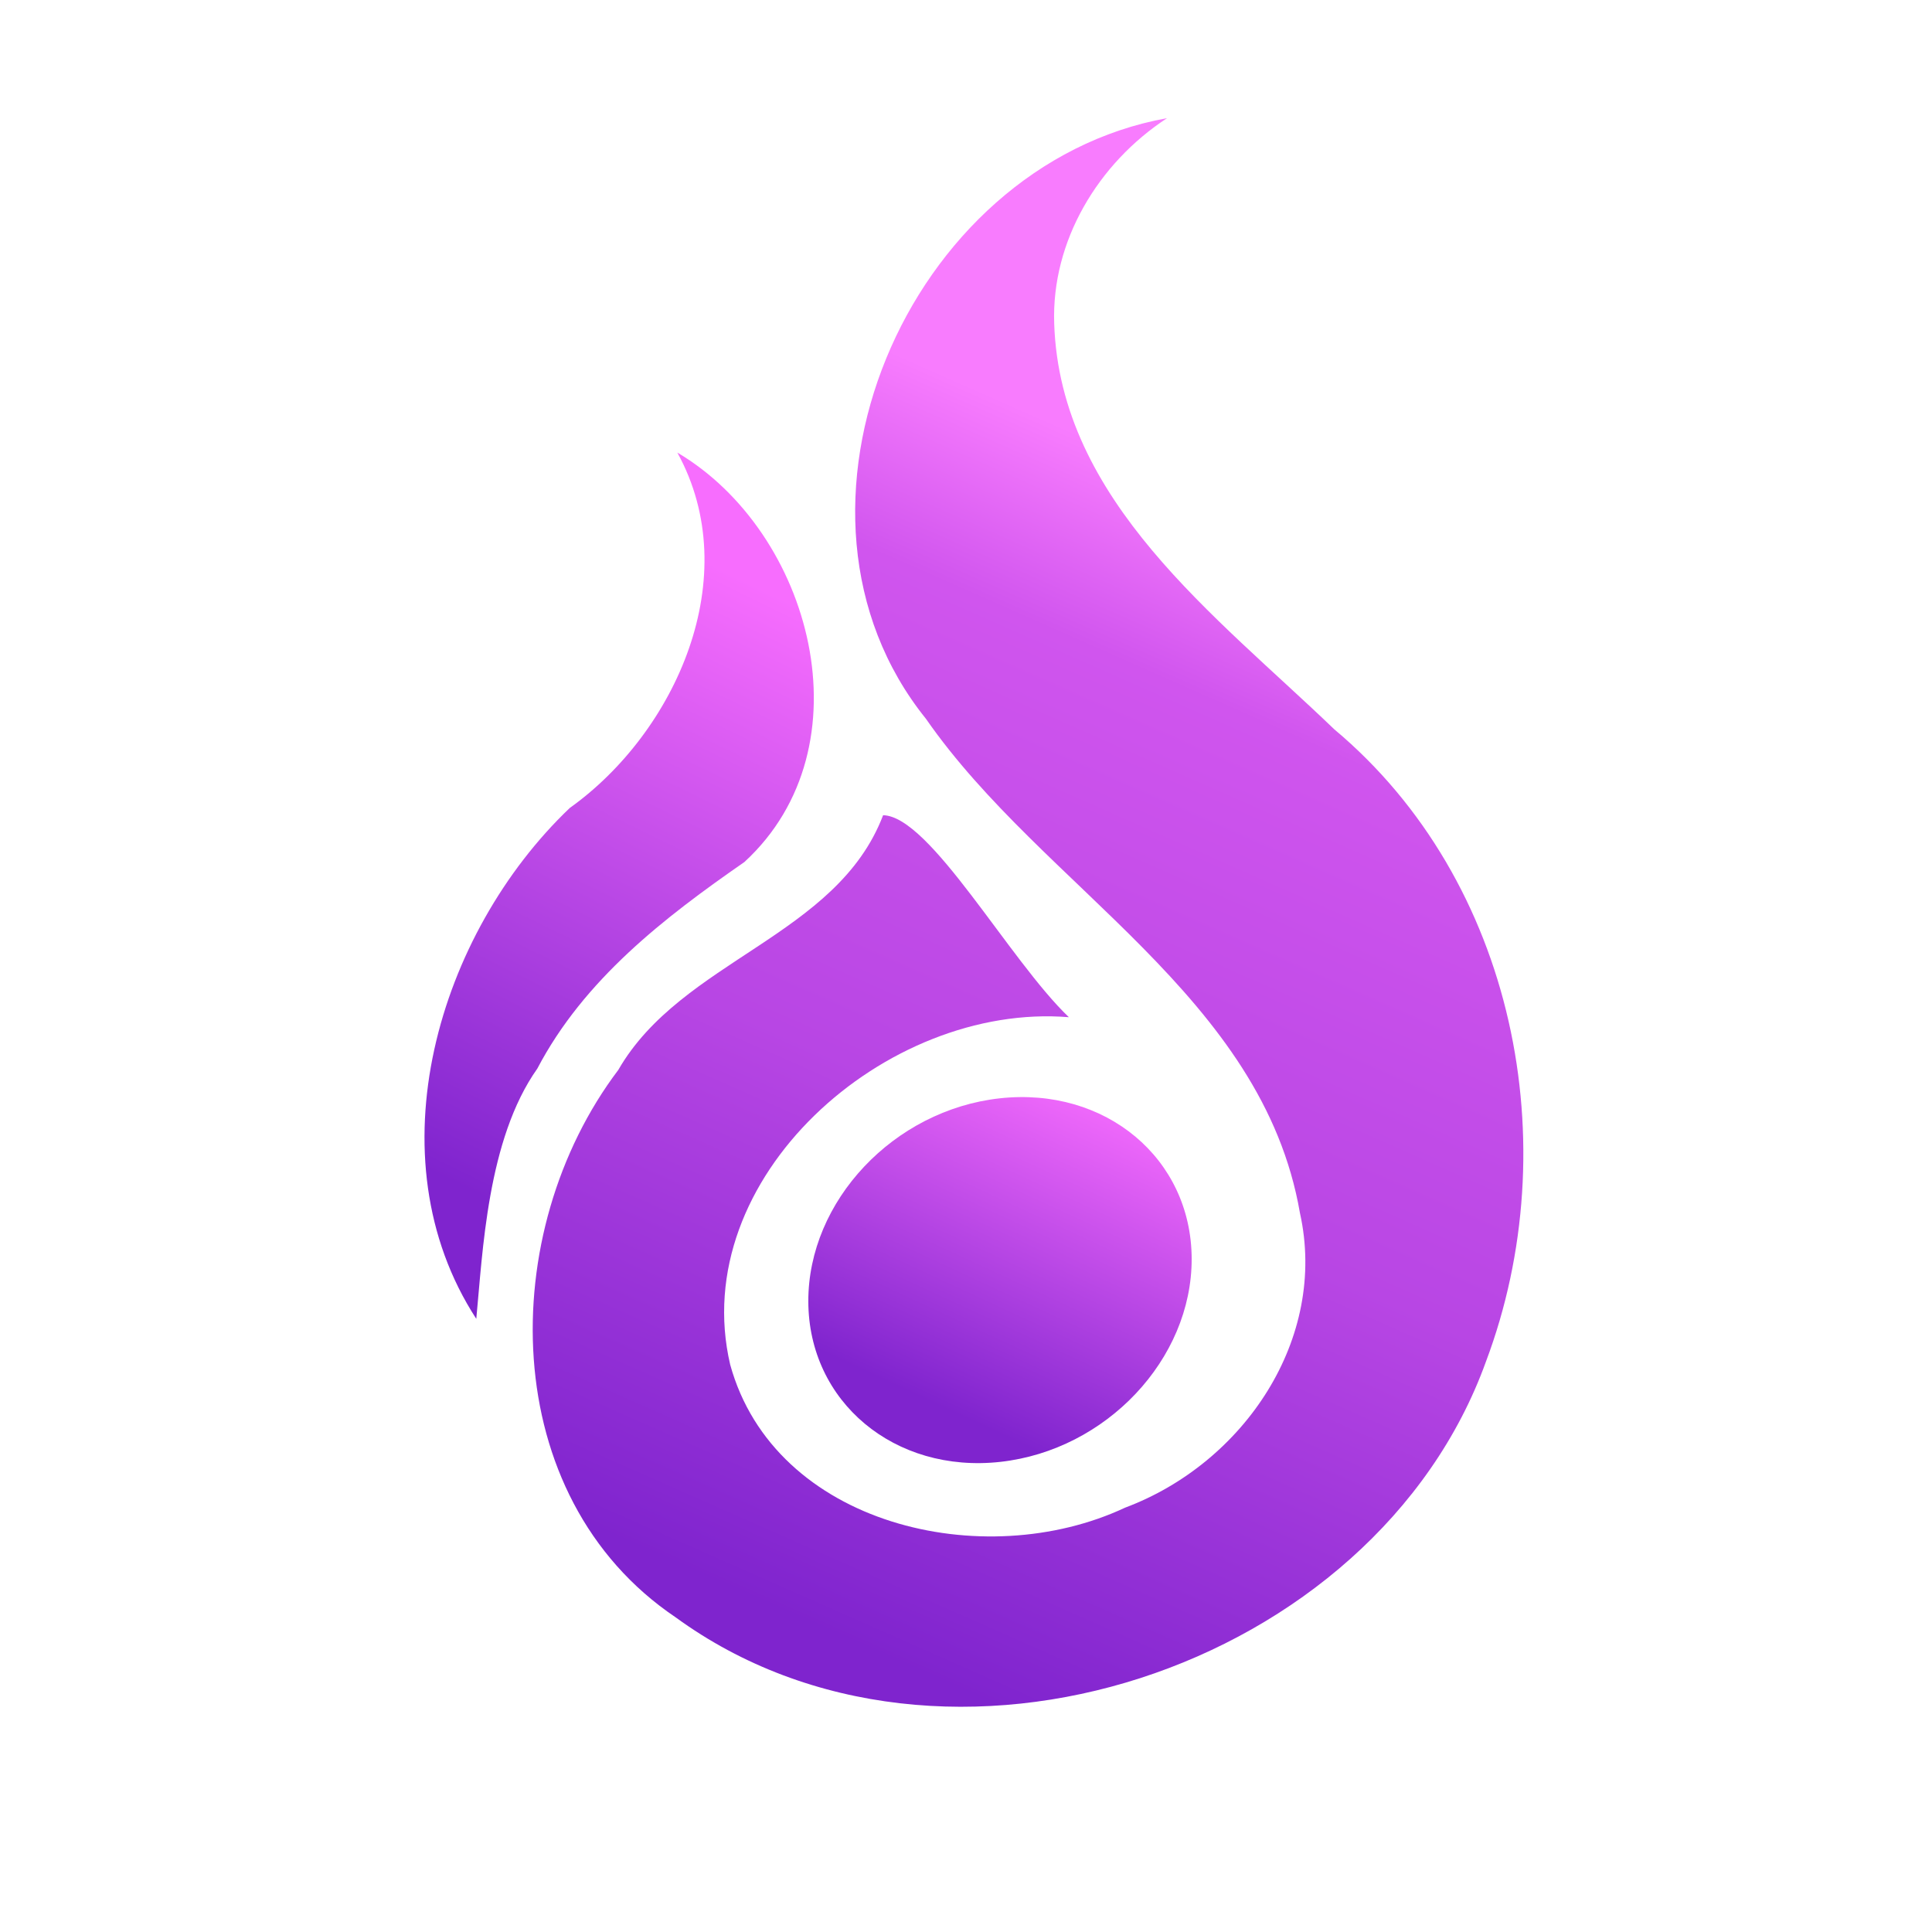 <?xml version="1.0" encoding="UTF-8" standalone="no"?>
<!-- Created with Inkscape (http://www.inkscape.org/) -->

<svg
   version="1.1"
   id="svg1"
   width="1024"
   height="1024"
   viewBox="0 0 1024 1024"
   xmlns:xlink="http://www.w3.org/1999/xlink"
   xmlns="http://www.w3.org/2000/svg"
   xmlns:svg="http://www.w3.org/2000/svg">
  <defs
     id="defs1">
    <linearGradient
       id="linearGradient187">
      <stop
         style="stop-color:#1a1a1a;stop-opacity:1;"
         offset="0.286"
         id="stop187" />
      <stop
         style="stop-color:#4f4f4f;stop-opacity:1;"
         offset="1"
         id="stop188" />
    </linearGradient>
    <linearGradient
       id="linearGradient183">
      <stop
         style="stop-color:#7f24ce;stop-opacity:1;"
         offset="0.045"
         id="stop182" />
      <stop
         style="stop-color:#b846e4;stop-opacity:1;"
         offset="0.468"
         id="stop184" />
      <stop
         style="stop-color:#d055ee;stop-opacity:1;"
         offset="0.848"
         id="stop185" />
      <stop
         style="stop-color:#f87cfe;stop-opacity:1;"
         offset="1"
         id="stop183" />
    </linearGradient>
    <linearGradient
       id="linearGradient181">
      <stop
         style="stop-color:#7f24ce;stop-opacity:1;"
         offset="0.154"
         id="stop180" />
      <stop
         style="stop-color:#f76dfe;stop-opacity:1;"
         offset="1"
         id="stop181" />
    </linearGradient>
    <linearGradient
       id="linearGradient179">
      <stop
         style="stop-color:#7f24ce;stop-opacity:1;"
         offset="0.095"
         id="stop178" />
      <stop
         style="stop-color:#f76dfe;stop-opacity:1;"
         offset="1"
         id="stop179" />
    </linearGradient>
    <linearGradient
       xlink:href="#linearGradient183"
       id="linearGradient176"
       x1="446.116"
       y1="764.139"
       x2="636.156"
       y2="347.016"
       gradientUnits="userSpaceOnUse"
       gradientTransform="matrix(1.039,0.022,-0.028,1,-48.177,-46.157)" />
    <linearGradient
       xlink:href="#linearGradient181"
       id="linearGradient177"
       x1="353.386"
       y1="648.132"
       x2="480.315"
       y2="384.907"
       gradientUnits="userSpaceOnUse"
       gradientTransform="rotate(1.4,2002.397,-1407.361)" />
    <linearGradient
       xlink:href="#linearGradient179"
       id="linearGradient178"
       x1="544.479"
       y1="694.136"
       x2="613.662"
       y2="580.248"
       gradientUnits="userSpaceOnUse"
       gradientTransform="matrix(1.117,0,0,1.032,-97.858,-11.212)" />
    <linearGradient
       xlink:href="#linearGradient187"
       id="linearGradient188"
       x1="3.364"
       y1="1023.311"
       x2="1022.318"
       y2="-0.993"
       gradientUnits="userSpaceOnUse" />
    <linearGradient
       xlink:href="#linearGradient183"
       id="linearGradient192"
       x1="0"
       y1="1025.725"
       x2="220.142"
       y2="823.541"
       gradientUnits="userSpaceOnUse" />
  </defs>
  <g
     id="layer1"
     style="display:inline;fill:#000000;fill-opacity:0.511">
    <g
       id="g191"
       style="display:none">
      <rect
         style="display:inline;fill:url(#linearGradient188);fill-opacity:1;fill-rule:nonzero;stroke-width:0.996"
         id="rect185"
         width="1024"
         height="1024"
         x="0"
         y="0" />
      <path
         d="M 400.918,1024 0,623.082 V 1024 Z"
         style="display:inline;fill:url(#linearGradient192);fill-opacity:1"
         id="path191" />
    </g>
    <g
       id="g185"
       transform="matrix(1.413,-0.038,0.037,1.441,-224.021,-170.833)"
       style="display:inline;fill:#000000;fill-opacity:0.511">
      <ellipse
         style="display:inline;fill:url(#linearGradient178);fill-opacity:1;stroke-width:1.074"
         id="circle8"
         cx="534.983"
         cy="646.916"
         rx="72.271"
         ry="66.813"
         transform="matrix(0.997,-0.082,-0.024,1,0,0)" />
      <path
         d="m 404.87,295.694 c 24.414,46.269 -3.19,102.718 -43.767,129.584 -50.434,44.736 -77.838,126.234 -39.932,186.827 3.046,-24.234 5.782,-65.824 25.286,-91.372 18.395,-32.326 49.069,-54.255 79.609,-73.879 48.168,-41.179 28.426,-120.657 -21.196,-151.159 z"
         style="display:inline;fill:url(#linearGradient177);fill-opacity:1"
         id="path88" />
      <path
         d="m 591.659,177.606 c -98.2,14.763 -156.676,140.654 -96.171,218.382 42.443,63.376 123.51,105.254 135.443,185.35 9.274,46.483 -23.351,91.389 -68.363,106.584 -53.62,22.974 -131.57,3.106 -146.663,-56.455 -14.55,-68.971 61.805,-131.671 130.294,-124.371 -21.793,-21.506 -50.018,-75.246 -67.687,-76.079 -18.485,44.16 -76.905,51.164 -101.714,91.009 -47.486,58.302 -49.847,155.566 16.229,201.77 98.872,74.713 261.739,25.834 306.192,-85.974 32.615,-78.778 15.671,-176.368 -50.783,-233.936 -43.117,-42.895 -100.607,-86.584 -101.059,-151.939 -0.253,-30.319 17.977,-58.421 44.283,-74.339 z"
         style="fill:url(#linearGradient176);fill-opacity:1;stroke-width:1.02"
         id="path167" />
    </g>
  </g>
</svg>
